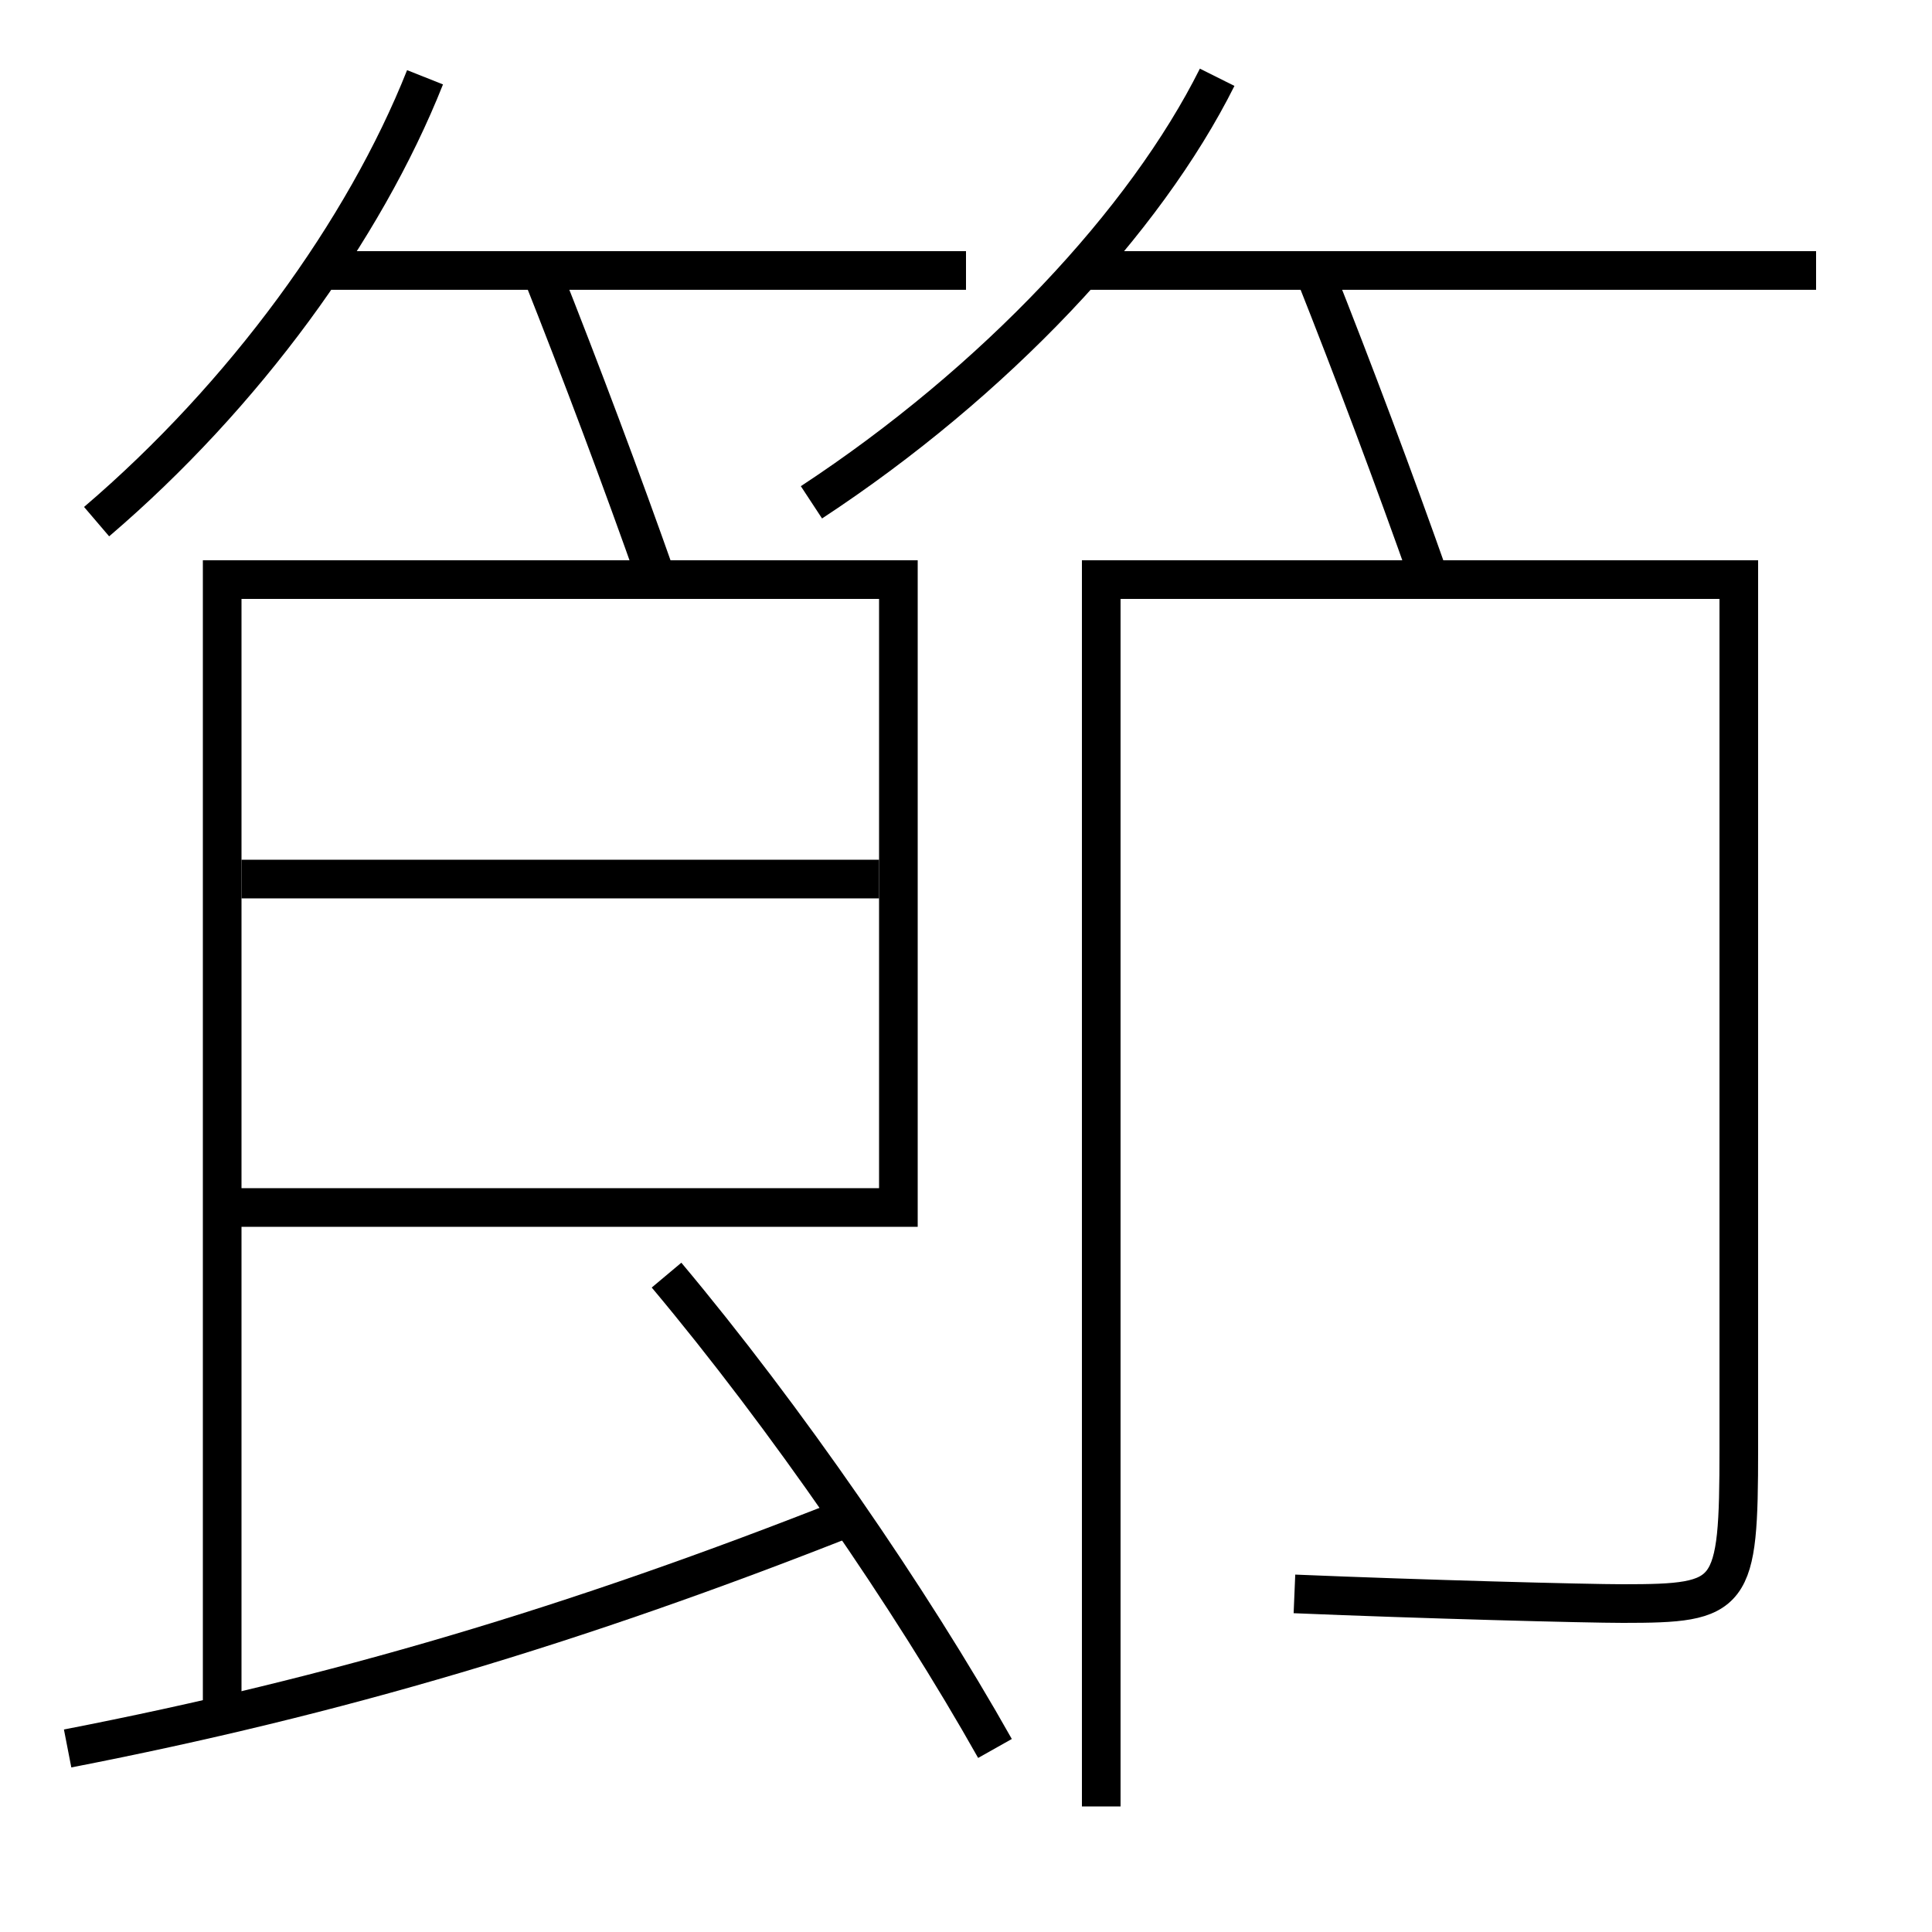 <?xml version='1.0' encoding='utf-8'?>
<svg xmlns="http://www.w3.org/2000/svg" height="100px" version="1.0" viewBox="0 0 100 100" width="100px" x="0px" y="0px">
<line fill="none" stroke="#000000" stroke-width="2" x1="12.5" x2="45.5" y1="45.5" y2="45.5" /><line fill="none" stroke="#000000" stroke-width="2" x1="94" x2="56" y1="14" y2="14" /><line fill="none" stroke="#000000" stroke-width="2" x1="50" x2="16.5" y1="14" y2="14" /><polyline fill="none" points="12.5,62.5 46.5,62.5 46.5,30 11.5,30 11.5,88.5" stroke="#000000" stroke-width="2" /><path d="M3.5,90.5 c13.904,-2.706 26.151,-6.327 40.5,-12" fill="none" stroke="#000000" stroke-width="2" /><path d="M57,93.5 V30.0 h33.0 v45.0 c0,7.69 -0.293,8 -6,8 c-1.9,0 -10.439,-0.225 -17,-0.5" fill="none" stroke="#000000" stroke-width="2" /><path d="M51.5,90.5 c-4.383,-7.787 -10.861,-17.177 -17,-24.5" fill="none" stroke="#000000" stroke-width="2" /><path d="M34,30 c-1.833,-5.195 -3.895,-10.698 -6,-16" fill="none" stroke="#000000" stroke-width="2" /><path d="M74,30 c-1.833,-5.195 -3.895,-10.698 -6,-16" fill="none" stroke="#000000" stroke-width="2" /><path d="M22,4 c-3.148,7.932 -9.355,16.47 -17,23" fill="none" stroke="#000000" stroke-width="2" /><path d="M63,4 c-3.717,7.438 -11.482,15.749 -21,22" fill="none" stroke="#000000" stroke-width="2" /></svg>